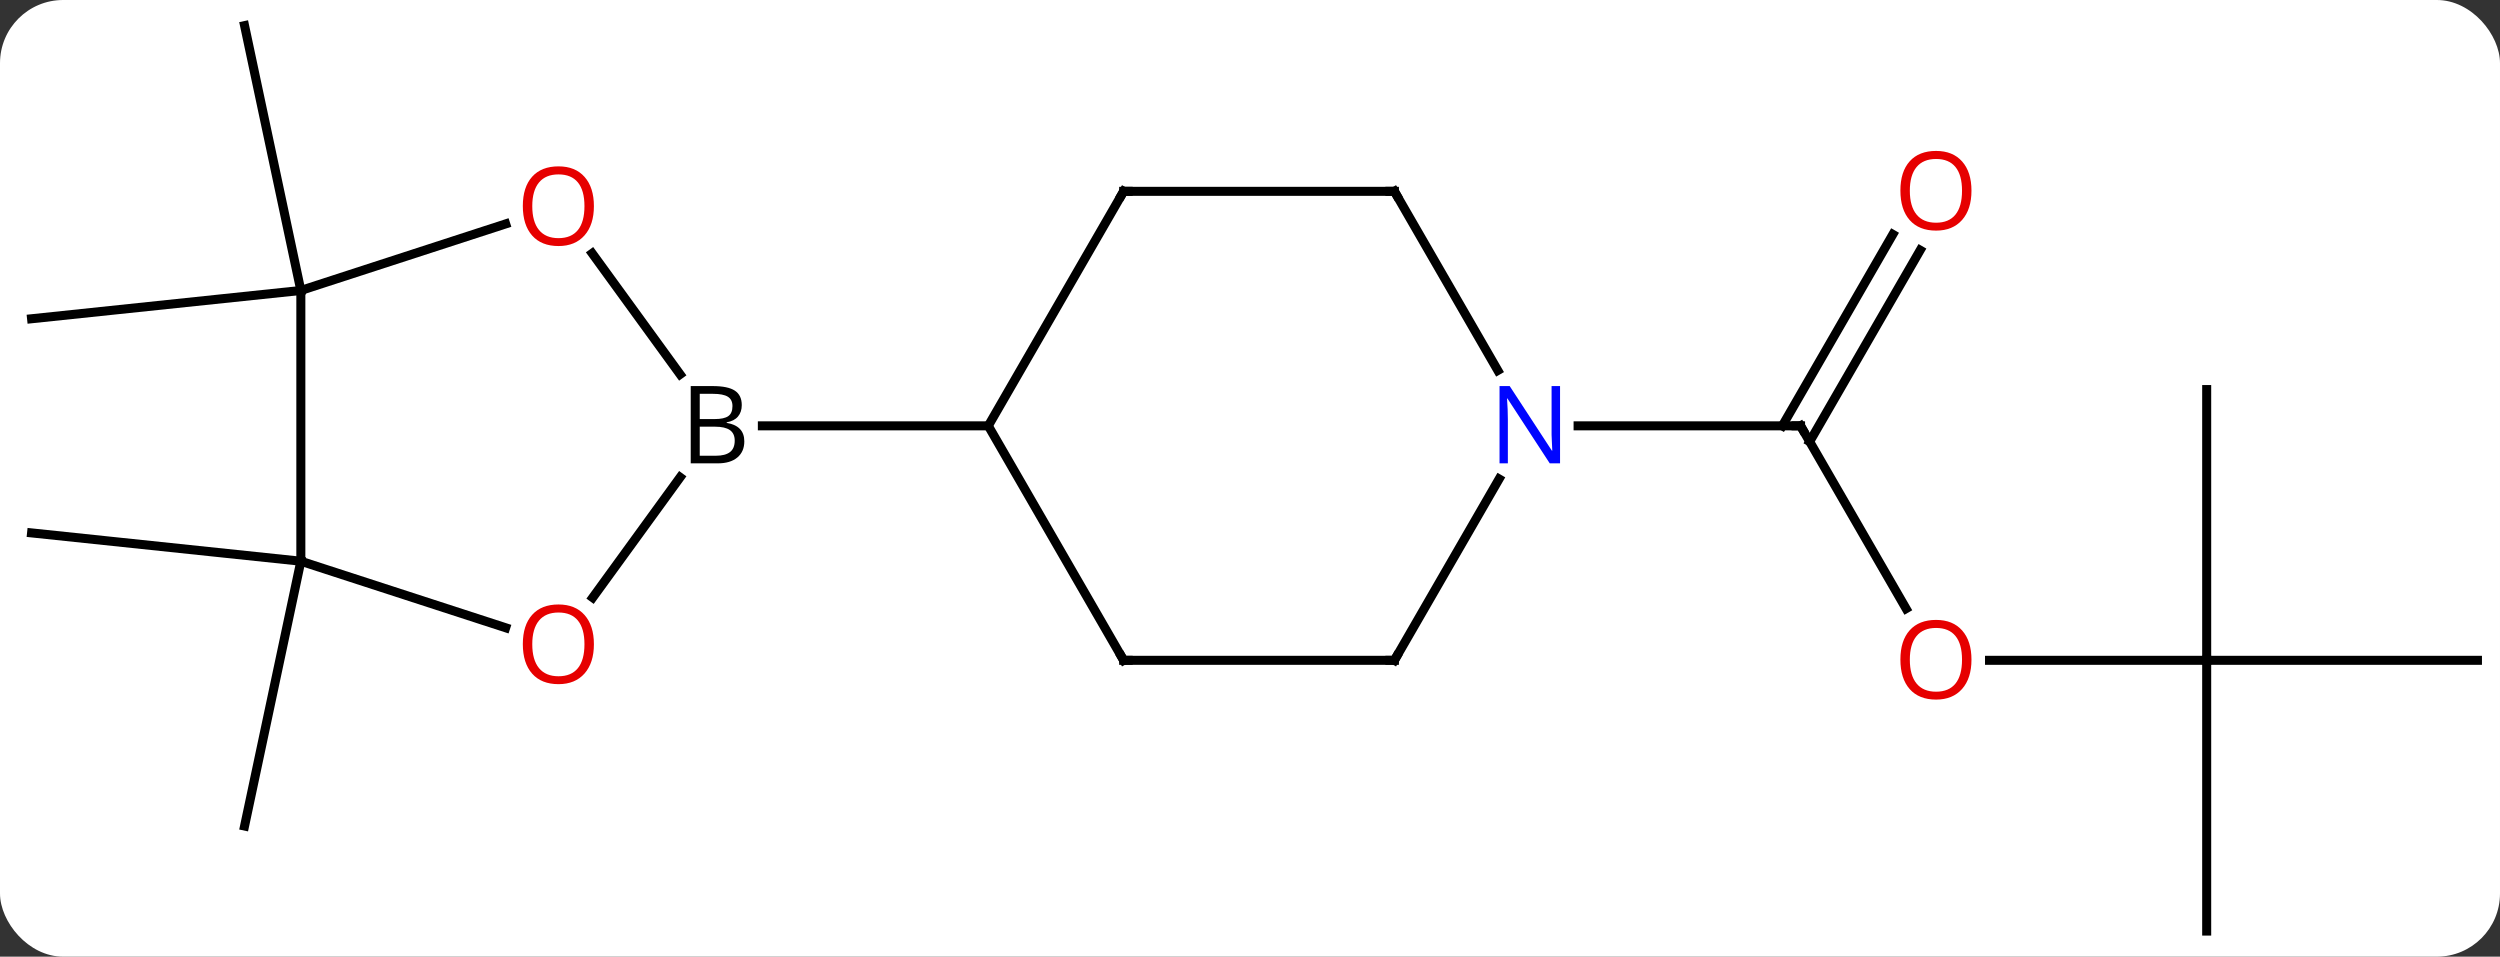 <svg width="277" viewBox="0 0 277 106" style="fill-opacity:1; color-rendering:auto; color-interpolation:auto; text-rendering:auto; stroke:black; stroke-linecap:square; stroke-miterlimit:10; shape-rendering:auto; stroke-opacity:1; fill:black; stroke-dasharray:none; font-weight:normal; stroke-width:1; font-family:'Open Sans'; font-style:normal; stroke-linejoin:miter; font-size:12; stroke-dashoffset:0; image-rendering:auto;" height="106" class="cas-substance-image" xmlns:xlink="http://www.w3.org/1999/xlink" xmlns="http://www.w3.org/2000/svg"><rect x="0" y="0" width="277" height="106" fill="#333333" stroke="none"/><svg class="cas-substance-single-component"><rect y="0" x="0" width="277" stroke="none" ry="7" rx="7" height="106" fill="white" class="cas-substance-group"/><svg y="0" x="0" width="277" viewBox="0 0 277 106" style="fill:black;" height="106" class="cas-substance-single-component-image"><svg><g><g transform="translate(139,53)" style="text-rendering:geometricPrecision; color-rendering:optimizeQuality; color-interpolation:linearRGB; stroke-linecap:butt; image-rendering:optimizeQuality;"><line y2="9.183" y1="38.526" x2="-105.666" x1="-111.903" style="fill:none;"/><line y2="9.183" y1="6.045" x2="-105.666" x1="-135.501" style="fill:none;"/><line y2="-20.817" y1="-17.682" x2="-105.666" x1="-135.501" style="fill:none;"/><line y2="-20.817" y1="-50.163" x2="-105.666" x1="-111.903" style="fill:none;"/><line y2="14.435" y1="-5.817" x2="72.194" x1="60.501" style="fill:none;"/><line y2="-25.277" y1="-4.067" x2="73.756" x1="61.511" style="fill:none;"/><line y2="-27.027" y1="-5.817" x2="70.725" x1="58.48" style="fill:none;"/><line y2="-5.817" y1="-5.817" x2="35.853" x1="60.501" style="fill:none;"/><line y2="20.163" y1="20.163" x2="105.501" x1="81.439" style="fill:none;"/><line y2="50.163" y1="20.163" x2="105.501" x1="105.501" style="fill:none;"/><line y2="20.163" y1="20.163" x2="135.501" x1="105.501" style="fill:none;"/><line y2="-9.837" y1="20.163" x2="105.501" x1="105.501" style="fill:none;"/><line y2="13.216" y1="-0.113" x2="-73.328" x1="-63.643" style="fill:none;"/><line y2="-24.93" y1="-11.521" x2="-73.385" x1="-63.643" style="fill:none;"/><line y2="-5.817" y1="-5.817" x2="-29.499" x1="-54.53" style="fill:none;"/><line y2="9.183" y1="16.556" x2="-105.666" x1="-82.973" style="fill:none;"/><line y2="-20.817" y1="-28.192" x2="-105.666" x1="-82.973" style="fill:none;"/><line y2="-20.817" y1="9.183" x2="-105.666" x1="-105.666" style="fill:none;"/><line y2="-31.8" y1="-5.817" x2="-14.499" x1="-29.499" style="fill:none;"/><line y2="20.163" y1="-5.817" x2="-14.499" x1="-29.499" style="fill:none;"/><line y2="-31.8" y1="-31.8" x2="15.501" x1="-14.499" style="fill:none;"/><line y2="20.163" y1="20.163" x2="15.501" x1="-14.499" style="fill:none;"/><line y2="-11.955" y1="-31.8" x2="26.957" x1="15.501" style="fill:none;"/><line y2="0.071" y1="20.163" x2="27.101" x1="15.501" style="fill:none;"/><path style="fill:none; stroke-miterlimit:5;" d="M60.751 -5.384 L60.501 -5.817 L60.001 -5.817"/></g><g transform="translate(139,53)" style="stroke-linecap:butt; fill:rgb(230,0,0); text-rendering:geometricPrecision; color-rendering:optimizeQuality; image-rendering:optimizeQuality; font-family:'Open Sans'; stroke:rgb(230,0,0); color-interpolation:linearRGB; stroke-miterlimit:5;"><path style="stroke:none;" d="M79.439 20.093 Q79.439 22.155 78.399 23.335 Q77.36 24.515 75.517 24.515 Q73.626 24.515 72.595 23.351 Q71.564 22.186 71.564 20.077 Q71.564 17.983 72.595 16.835 Q73.626 15.686 75.517 15.686 Q77.376 15.686 78.407 16.858 Q79.439 18.03 79.439 20.093 ZM72.61 20.093 Q72.61 21.827 73.353 22.733 Q74.095 23.64 75.517 23.64 Q76.939 23.64 77.665 22.741 Q78.392 21.843 78.392 20.093 Q78.392 18.358 77.665 17.468 Q76.939 16.577 75.517 16.577 Q74.095 16.577 73.353 17.476 Q72.61 18.374 72.61 20.093 Z"/><path style="stroke:none;" d="M79.439 -31.87 Q79.439 -29.808 78.399 -28.628 Q77.36 -27.448 75.517 -27.448 Q73.626 -27.448 72.595 -28.613 Q71.564 -29.777 71.564 -31.886 Q71.564 -33.98 72.595 -35.128 Q73.626 -36.277 75.517 -36.277 Q77.376 -36.277 78.407 -35.105 Q79.439 -33.933 79.439 -31.87 ZM72.61 -31.87 Q72.61 -30.136 73.353 -29.23 Q74.095 -28.323 75.517 -28.323 Q76.939 -28.323 77.665 -29.222 Q78.392 -30.12 78.392 -31.87 Q78.392 -33.605 77.665 -34.495 Q76.939 -35.386 75.517 -35.386 Q74.095 -35.386 73.353 -34.487 Q72.61 -33.589 72.61 -31.87 Z"/><path style="fill:black; stroke:none;" d="M-62.468 -10.223 L-60.046 -10.223 Q-58.343 -10.223 -57.577 -9.715 Q-56.812 -9.208 -56.812 -8.114 Q-56.812 -7.348 -57.233 -6.848 Q-57.655 -6.348 -58.483 -6.208 L-58.483 -6.145 Q-56.53 -5.817 -56.53 -4.098 Q-56.53 -2.958 -57.304 -2.309 Q-58.077 -1.661 -59.468 -1.661 L-62.468 -1.661 L-62.468 -10.223 ZM-61.468 -6.567 L-59.827 -6.567 Q-58.765 -6.567 -58.304 -6.895 Q-57.843 -7.223 -57.843 -8.005 Q-57.843 -8.723 -58.358 -9.044 Q-58.874 -9.364 -59.999 -9.364 L-61.468 -9.364 L-61.468 -6.567 ZM-61.468 -5.723 L-61.468 -2.505 L-59.671 -2.505 Q-58.64 -2.505 -58.116 -2.911 Q-57.593 -3.317 -57.593 -4.176 Q-57.593 -4.973 -58.132 -5.348 Q-58.671 -5.723 -59.765 -5.723 L-61.468 -5.723 Z"/><path style="stroke:none;" d="M-73.195 18.383 Q-73.195 20.445 -74.235 21.625 Q-75.274 22.805 -77.117 22.805 Q-79.008 22.805 -80.039 21.64 Q-81.07 20.476 -81.07 18.367 Q-81.07 16.273 -80.039 15.125 Q-79.008 13.976 -77.117 13.976 Q-75.258 13.976 -74.227 15.148 Q-73.195 16.32 -73.195 18.383 ZM-80.024 18.383 Q-80.024 20.117 -79.281 21.023 Q-78.539 21.93 -77.117 21.93 Q-75.695 21.93 -74.969 21.031 Q-74.242 20.133 -74.242 18.383 Q-74.242 16.648 -74.969 15.758 Q-75.695 14.867 -77.117 14.867 Q-78.539 14.867 -79.281 15.765 Q-80.024 16.664 -80.024 18.383 Z"/><path style="stroke:none;" d="M-73.195 -30.16 Q-73.195 -28.098 -74.235 -26.918 Q-75.274 -25.738 -77.117 -25.738 Q-79.008 -25.738 -80.039 -26.902 Q-81.07 -28.067 -81.07 -30.176 Q-81.07 -32.27 -80.039 -33.418 Q-79.008 -34.567 -77.117 -34.567 Q-75.258 -34.567 -74.227 -33.395 Q-73.195 -32.223 -73.195 -30.16 ZM-80.024 -30.16 Q-80.024 -28.426 -79.281 -27.52 Q-78.539 -26.613 -77.117 -26.613 Q-75.695 -26.613 -74.969 -27.512 Q-74.242 -28.41 -74.242 -30.16 Q-74.242 -31.895 -74.969 -32.785 Q-75.695 -33.676 -77.117 -33.676 Q-78.539 -33.676 -79.281 -32.778 Q-80.024 -31.879 -80.024 -30.16 Z"/><path style="fill:none; stroke:black;" d="M-14.749 -31.367 L-14.499 -31.8 L-13.999 -31.8"/><path style="fill:none; stroke:black;" d="M-14.749 19.73 L-14.499 20.163 L-13.999 20.163"/><path style="fill:none; stroke:black;" d="M15.001 -31.8 L15.501 -31.8 L15.751 -31.367"/><path style="fill:none; stroke:black;" d="M15.001 20.163 L15.501 20.163 L15.751 19.73"/><path style="fill:rgb(0,5,255); stroke:none;" d="M33.853 -1.661 L32.712 -1.661 L28.024 -8.848 L27.978 -8.848 Q28.071 -7.583 28.071 -6.536 L28.071 -1.661 L27.149 -1.661 L27.149 -10.223 L28.274 -10.223 L32.946 -3.067 L32.993 -3.067 Q32.993 -3.223 32.946 -4.083 Q32.899 -4.942 32.915 -5.317 L32.915 -10.223 L33.853 -10.223 L33.853 -1.661 Z"/></g></g></svg></svg></svg></svg>